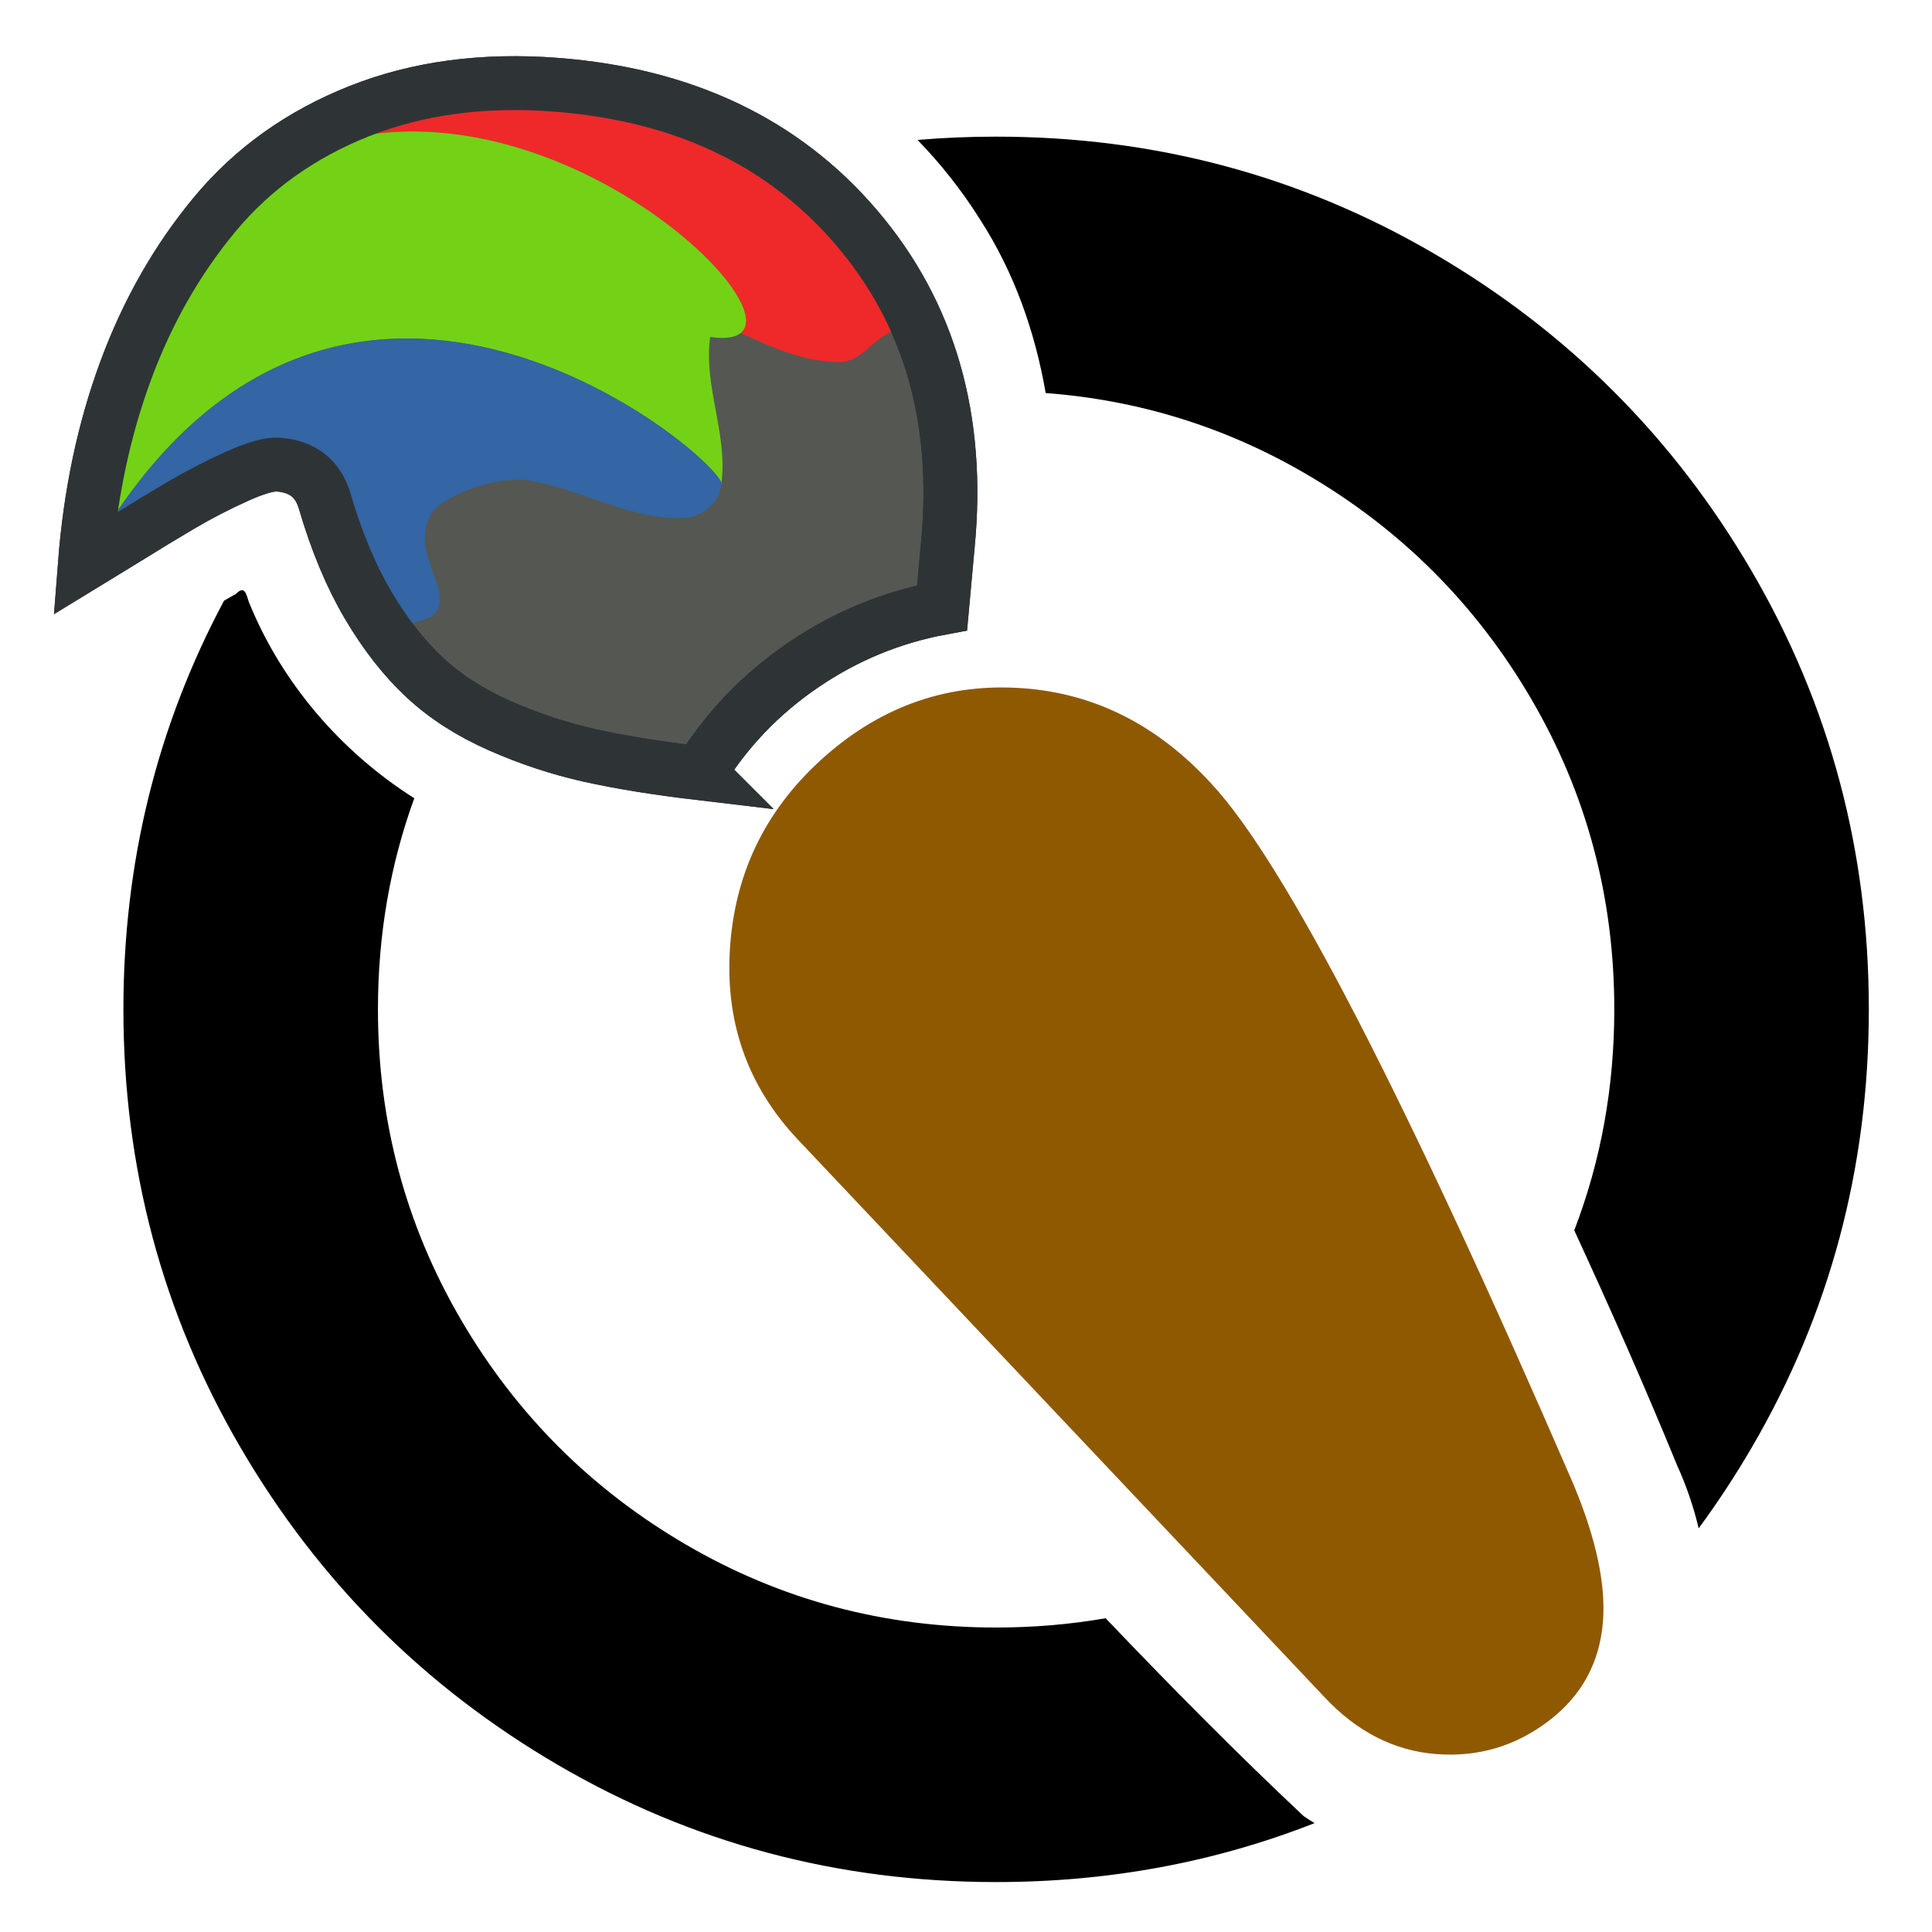 <?xml version="1.0" encoding="UTF-8" standalone="no"?>
<svg
   xmlns:dc="http://purl.org/dc/elements/1.1/"
   xmlns:cc="http://creativecommons.org/ns#"
   xmlns:rdf="http://www.w3.org/1999/02/22-rdf-syntax-ns#"
   xmlns:svg="http://www.w3.org/2000/svg"
   xmlns="http://www.w3.org/2000/svg"
   xmlns:sodipodi="http://sodipodi.sourceforge.net/DTD/sodipodi-0.dtd"
   xmlns:inkscape="http://www.inkscape.org/namespaces/inkscape"
   width="1792"
   height="1792"
   viewBox="0 0 1792 1792"
   id="svg2"
   version="1.1"
   inkscape:version="0.91 r13725"
   sodipodi:docname="paint-brush.svg">
  <defs
     id="defs8" />
  <sodipodi:namedview
     pagecolor="#ffffff"
     bordercolor="#666666"
     borderopacity="1"
     objecttolerance="10"
     gridtolerance="10"
     guidetolerance="10"
     inkscape:pageopacity="0"
     inkscape:pageshadow="2"
     inkscape:window-width="1920"
     inkscape:window-height="1017"
     id="namedview6"
     showgrid="false"
     inkscape:zoom="0.26339286"
     inkscape:cx="615.22156"
     inkscape:cy="1229.9148"
     inkscape:window-x="0"
     inkscape:window-y="870"
     inkscape:window-maximized="1"
     inkscape:current-layer="g4214" />
  <g
     id="g4214"
     transform="matrix(1.054,0,0,1.054,-1826.143,-409.074)">
    <path
       d="m 2609.184,508.362 c -23.354,0 -46.402,0.97 -69.148,2.899 20.672,21.323 39.203,44.762 55.086,70.122 30.039,46.533 48.309,98.625 57.678,152.615 82.01,6.174 158.475,29.953 229.383,71.363 83.333,48.667 149.333,114.667 198,198 48.666,83.333 73.001,174.335 73.001,273.001 0,68.532 -11.752,133.361 -35.23,194.495 31.616,68.432 62.074,137.39 90.663,207.151 7.974,17.521 14.324,36.04 18.83,55.051 16.668,-22.643 32.251,-46.374 46.738,-71.198 68.667,-117.667 103,-246.165 103,-385.499 0,-139.333 -34.334,-267.834 -103,-385.501 C 3205.517,773.196 3112.349,680.029 2994.682,611.363 2877.016,542.696 2748.517,508.362 2609.184,508.362 Z M 1945.673,907.487 c -1.379,-0.062 -3.138,0.876 -5.47,3.307 -3.497,1.927 -6.976,3.903 -10.446,5.904 -59.046,110.573 -88.574,230.461 -88.574,359.665 0,139.333 34.334,267.832 103,385.499 68.667,117.667 161.833,210.835 279.5,279.501 117.667,68.667 246.167,103 385.501,103 98.869,0 192.281,-17.294 280.24,-51.869 -3.27,-1.972 -6.492,-4.037 -9.66,-6.202 -59.884,-56.258 -117.531,-114.707 -174.217,-174.1 -31.266,5.437 -63.384,8.171 -96.363,8.171 -98.667,0 -189.668,-24.334 -273.001,-73.001 -83.333,-48.667 -149.333,-114.666 -198,-198 -48.667,-83.333 -72.999,-174.333 -72.999,-273 0,-65.281 10.663,-127.204 31.967,-185.772 -64.788,-41.1 -117.151,-101.965 -145.833,-173.387 -1.417,-4.599 -2.611,-9.579 -5.644,-9.716 z"
       id="path4140"
       inkscape:connector-curvature="0" />
    <path
       inkscape:connector-curvature="0"
       d="m 2996.589,1931.735 q 54.725,4.22 98.572,-28.967 43.847,-33.188 48.068,-87.912 3.798,-49.252 -26.076,-120.762 -221.627,-511.758 -318.188,-615.936 -70.346,-76.991 -164.942,-84.286 -98.505,-7.597 -174.833,59.261 -76.329,66.859 -83.986,166.145 -7.718,100.068 59.142,171.285 l 463.867,491.119 q 42.869,45.773 98.376,50.054 z"
       id="path4208"
       style="fill:#8f5902;stroke:none;stroke-width:47.421;stroke-miterlimit:4;stroke-dasharray:none" />
    <path
       inkscape:connector-curvature="0"
       d="m 2348.293,1068.565 q 35.072,-57.064 91.098,-95.211 56.026,-38.146 122.241,-50.341 l 5.062,-55.446 q 15.97,-166.278 -80.319,-279.086 -96.289,-112.808 -264.372,-125.771 -96.159,-7.416 -173.232,23.209 -77.073,30.625 -126.909,90.482 -49.836,59.857 -78.658,137.851 -28.821,77.993 -35.936,170.244 5.774,-3.487 33.862,-20.982 28.088,-17.494 51.154,-31.051 23.066,-13.557 48.326,-24.978 25.26,-11.421 36.987,-10.517 32.053,2.472 40.767,32.242 15.565,53.105 38.169,91.418 22.604,38.312 49.752,63.606 27.147,25.294 65.933,42.44 38.785,17.147 78.986,26.146 40.201,8.998 97.09,15.745 z"
       id="path4"
       style="fill:#555753;stroke-width:47.421;stroke-miterlimit:4;stroke-dasharray:none;stroke:#2e3436;stroke-opacity:1" />
    <path
       style="fill:#ef2929"
       d="m 487.176,68.809 c -2.256,-0.009 -4.512,-0.004 -6.768,0.018 C 370.268,68.372 257.785,115.096 189.676,203.428 c -3.2e-4,4e-4 3.2e-4,0.002 0,0.002 220.228,-217.412 547.395,65.849 498.236,105.719 29.627,13.584 60.482,27.627 93.494,27.02 18.362,-1.105 28.232,-18.835 43.67,-26.562 14.658,-9.164 34.364,-23.358 27.881,-43.475 C 842.352,236.05 818.574,212.933 797.838,189.525 729.546,117.637 632.161,79.209 534.475,71.162 518.753,69.693 502.967,68.874 487.176,68.809 Z"
       id="path4210"
       transform="matrix(0.948,0,0,0.948,1731.956,387.975)"
       inkscape:connector-curvature="0"
       sodipodi:nodetypes="scccccccccs" />
    <path
       style="fill:#73d216"
       d="m 1911.848,580.912 c -72.093,90.208 -105.488,205.633 -113.008,319.501 208.813,-403.113 556.21,-120.203 568.639,-87.348 5.61,-43.223 -15.953,-85.331 -9.938,-128.398 139.474,20.074 -214.986,-331.513 -445.694,-103.755 z"
       id="path4141"
       inkscape:connector-curvature="0"
       sodipodi:nodetypes="ccccc" />
    <path
       inkscape:connector-curvature="0"
       id="path4137"
       d="m 1798.84,900.413 c 54.382,-31.972 105.778,-70.622 165.65,-91.665 23.102,-8.283 49.884,7.809 53.321,32.15 9.677,32.159 22.238,63.613 39.428,92.535 18.687,1.384 41.009,7.442 57.385,-4.652 11.774,-13.333 -0.502,-31.721 -3.903,-45.847 -7.659,-18.109 -5.946,-42.453 12.689,-53.227 21.262,-12.932 46.541,-20.625 71.274,-19.19 47.19,6.333 90.012,34.951 138.507,33.451 17.237,-0.224 33.094,-13.295 34.291,-30.904 -12.43,-32.855 -359.827,-315.764 -568.64,87.348 z"
       style="fill:#3465a4"
       sodipodi:nodetypes="ccccccccccc" />
    <path
       style="fill:none;stroke-width:47.421;stroke-miterlimit:4;stroke-dasharray:none;stroke:#2e3436;stroke-opacity:1"
       id="path4147"
       d="m 2348.293,1068.565 q 35.072,-57.064 91.098,-95.211 56.026,-38.146 122.241,-50.341 l 5.062,-55.446 q 15.97,-166.278 -80.319,-279.086 -96.289,-112.808 -264.372,-125.771 -96.159,-7.416 -173.232,23.209 -77.073,30.625 -126.909,90.482 -49.836,59.857 -78.658,137.851 -28.821,77.993 -35.936,170.244 5.774,-3.487 33.862,-20.982 28.088,-17.494 51.154,-31.051 23.066,-13.557 48.326,-24.978 25.26,-11.421 36.987,-10.517 32.053,2.472 40.767,32.242 15.565,53.105 38.169,91.418 22.604,38.312 49.752,63.606 27.147,25.294 65.933,42.44 38.785,17.147 78.986,26.146 40.201,8.998 97.09,15.745 z"
       inkscape:connector-curvature="0" />
  </g>
</svg>
